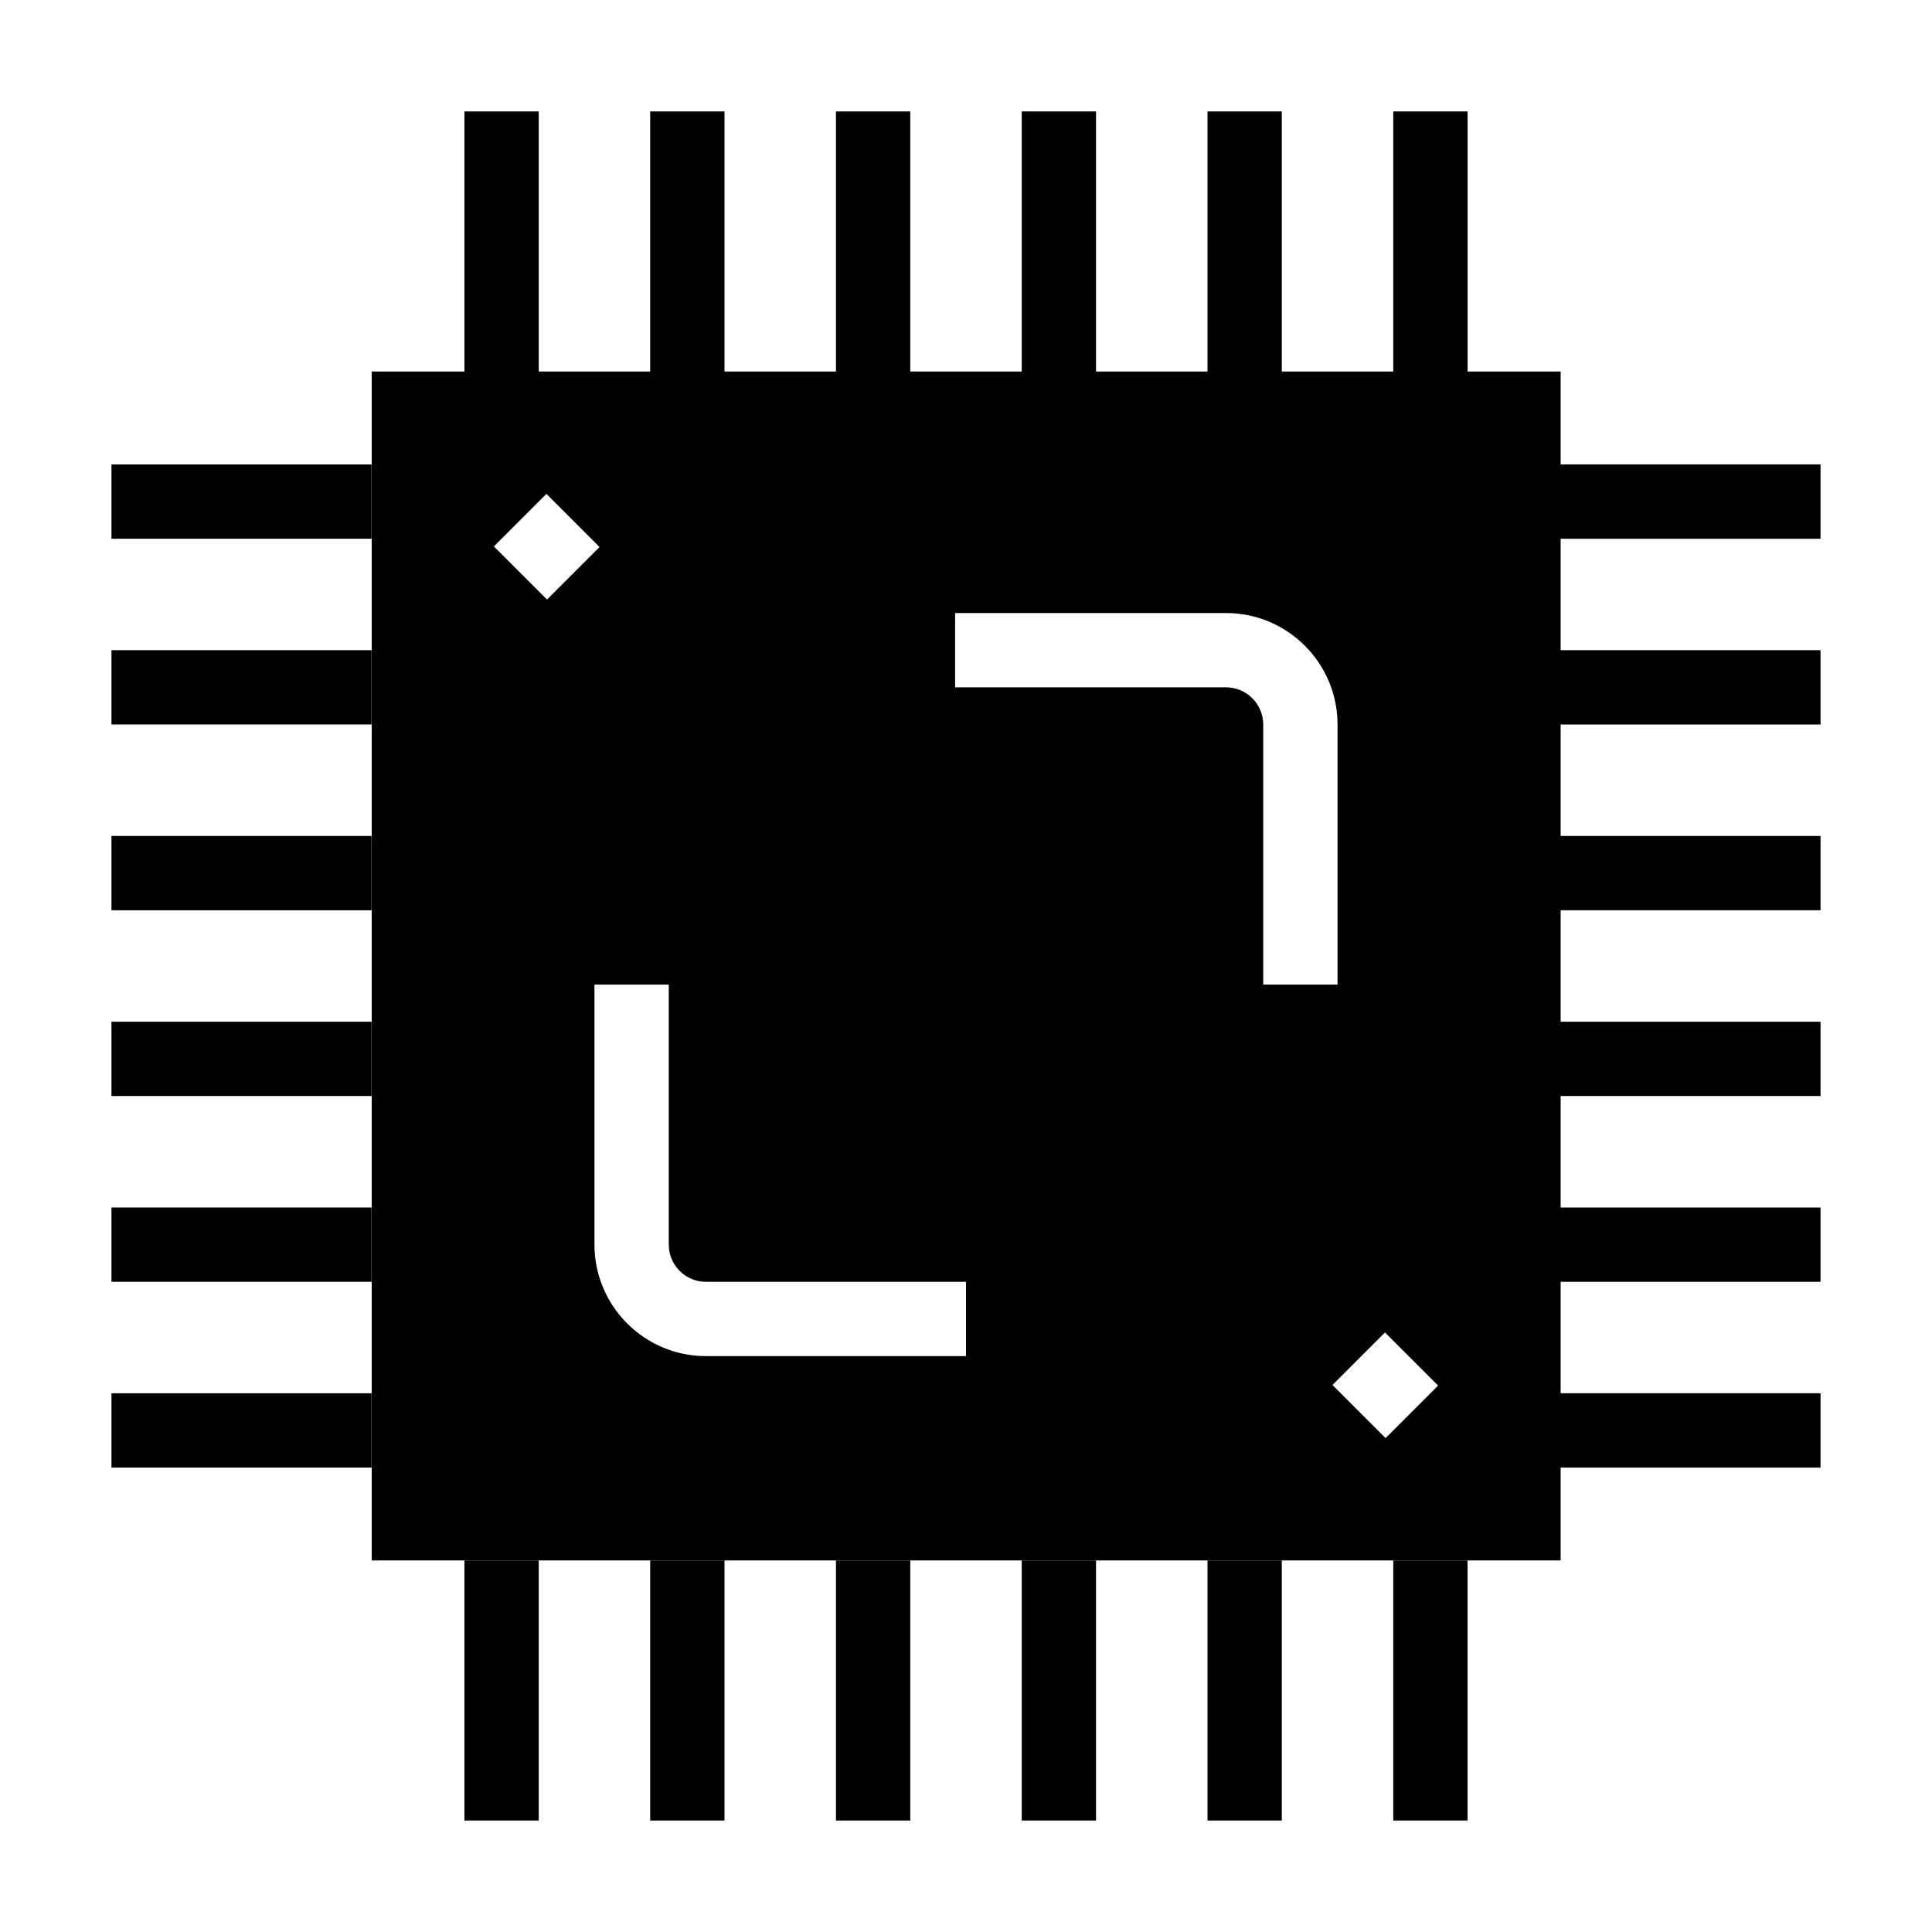 <?xml version="1.0" ?><svg enable-background="new 0 0 52 52" id="Layer_1" version="1.1" viewBox="0 0 52 52" xml:space="preserve" xmlns="http://www.w3.org/2000/svg" xmlns:xlink="http://www.w3.org/1999/xlink"><g><path d="M49,14.5v-2h-6.995V9.999H39.5V3h-2v6.999h-3V3h-2v6.999h-3V3h-2v6.999h-3V3h-2v6.999h-3V3h-2   v6.999h-3V3h-2v6.999h-2.495v32h32V39.5H49v-2h-6.995v-3H49v-2h-6.995v-3H49v-2h-6.995v-3H49v-2   h-6.995v-3H49v-2h-6.995v-3H49z M13.293,14.707l1.414-1.414l1.43,1.43l-1.414,1.414   L13.293,14.707z M26,36.5h-7c-1.654,0-3-1.346-3-3v-7h2v7c0,0.551,0.449,1,1,1h7V36.5z M33,18.5h-7.293   v-2H33c1.654,0,3,1.346,3,3v7h-2v-7C34,18.949,33.551,18.5,33,18.5z M37.293,38.707l-1.43-1.43   l1.414-1.414l1.43,1.43L37.293,38.707z"/><rect height="2" width="7" x="3" y="12.5"/><rect height="2" width="7" x="3" y="17.5"/><rect height="2" width="7" x="3" y="22.5"/><rect height="2" width="7" x="3" y="27.5"/><rect height="2" width="7" x="3" y="32.5"/><rect height="2" width="7" x="3" y="37.5"/><rect height="7" width="2" x="37.5" y="42"/><rect height="7" width="2" x="32.5" y="42"/><rect height="7" width="2" x="27.5" y="42"/><rect height="7" width="2" x="22.5" y="42"/><rect height="7" width="2" x="17.5" y="42"/><rect height="7" width="2" x="12.5" y="42"/></g></svg>